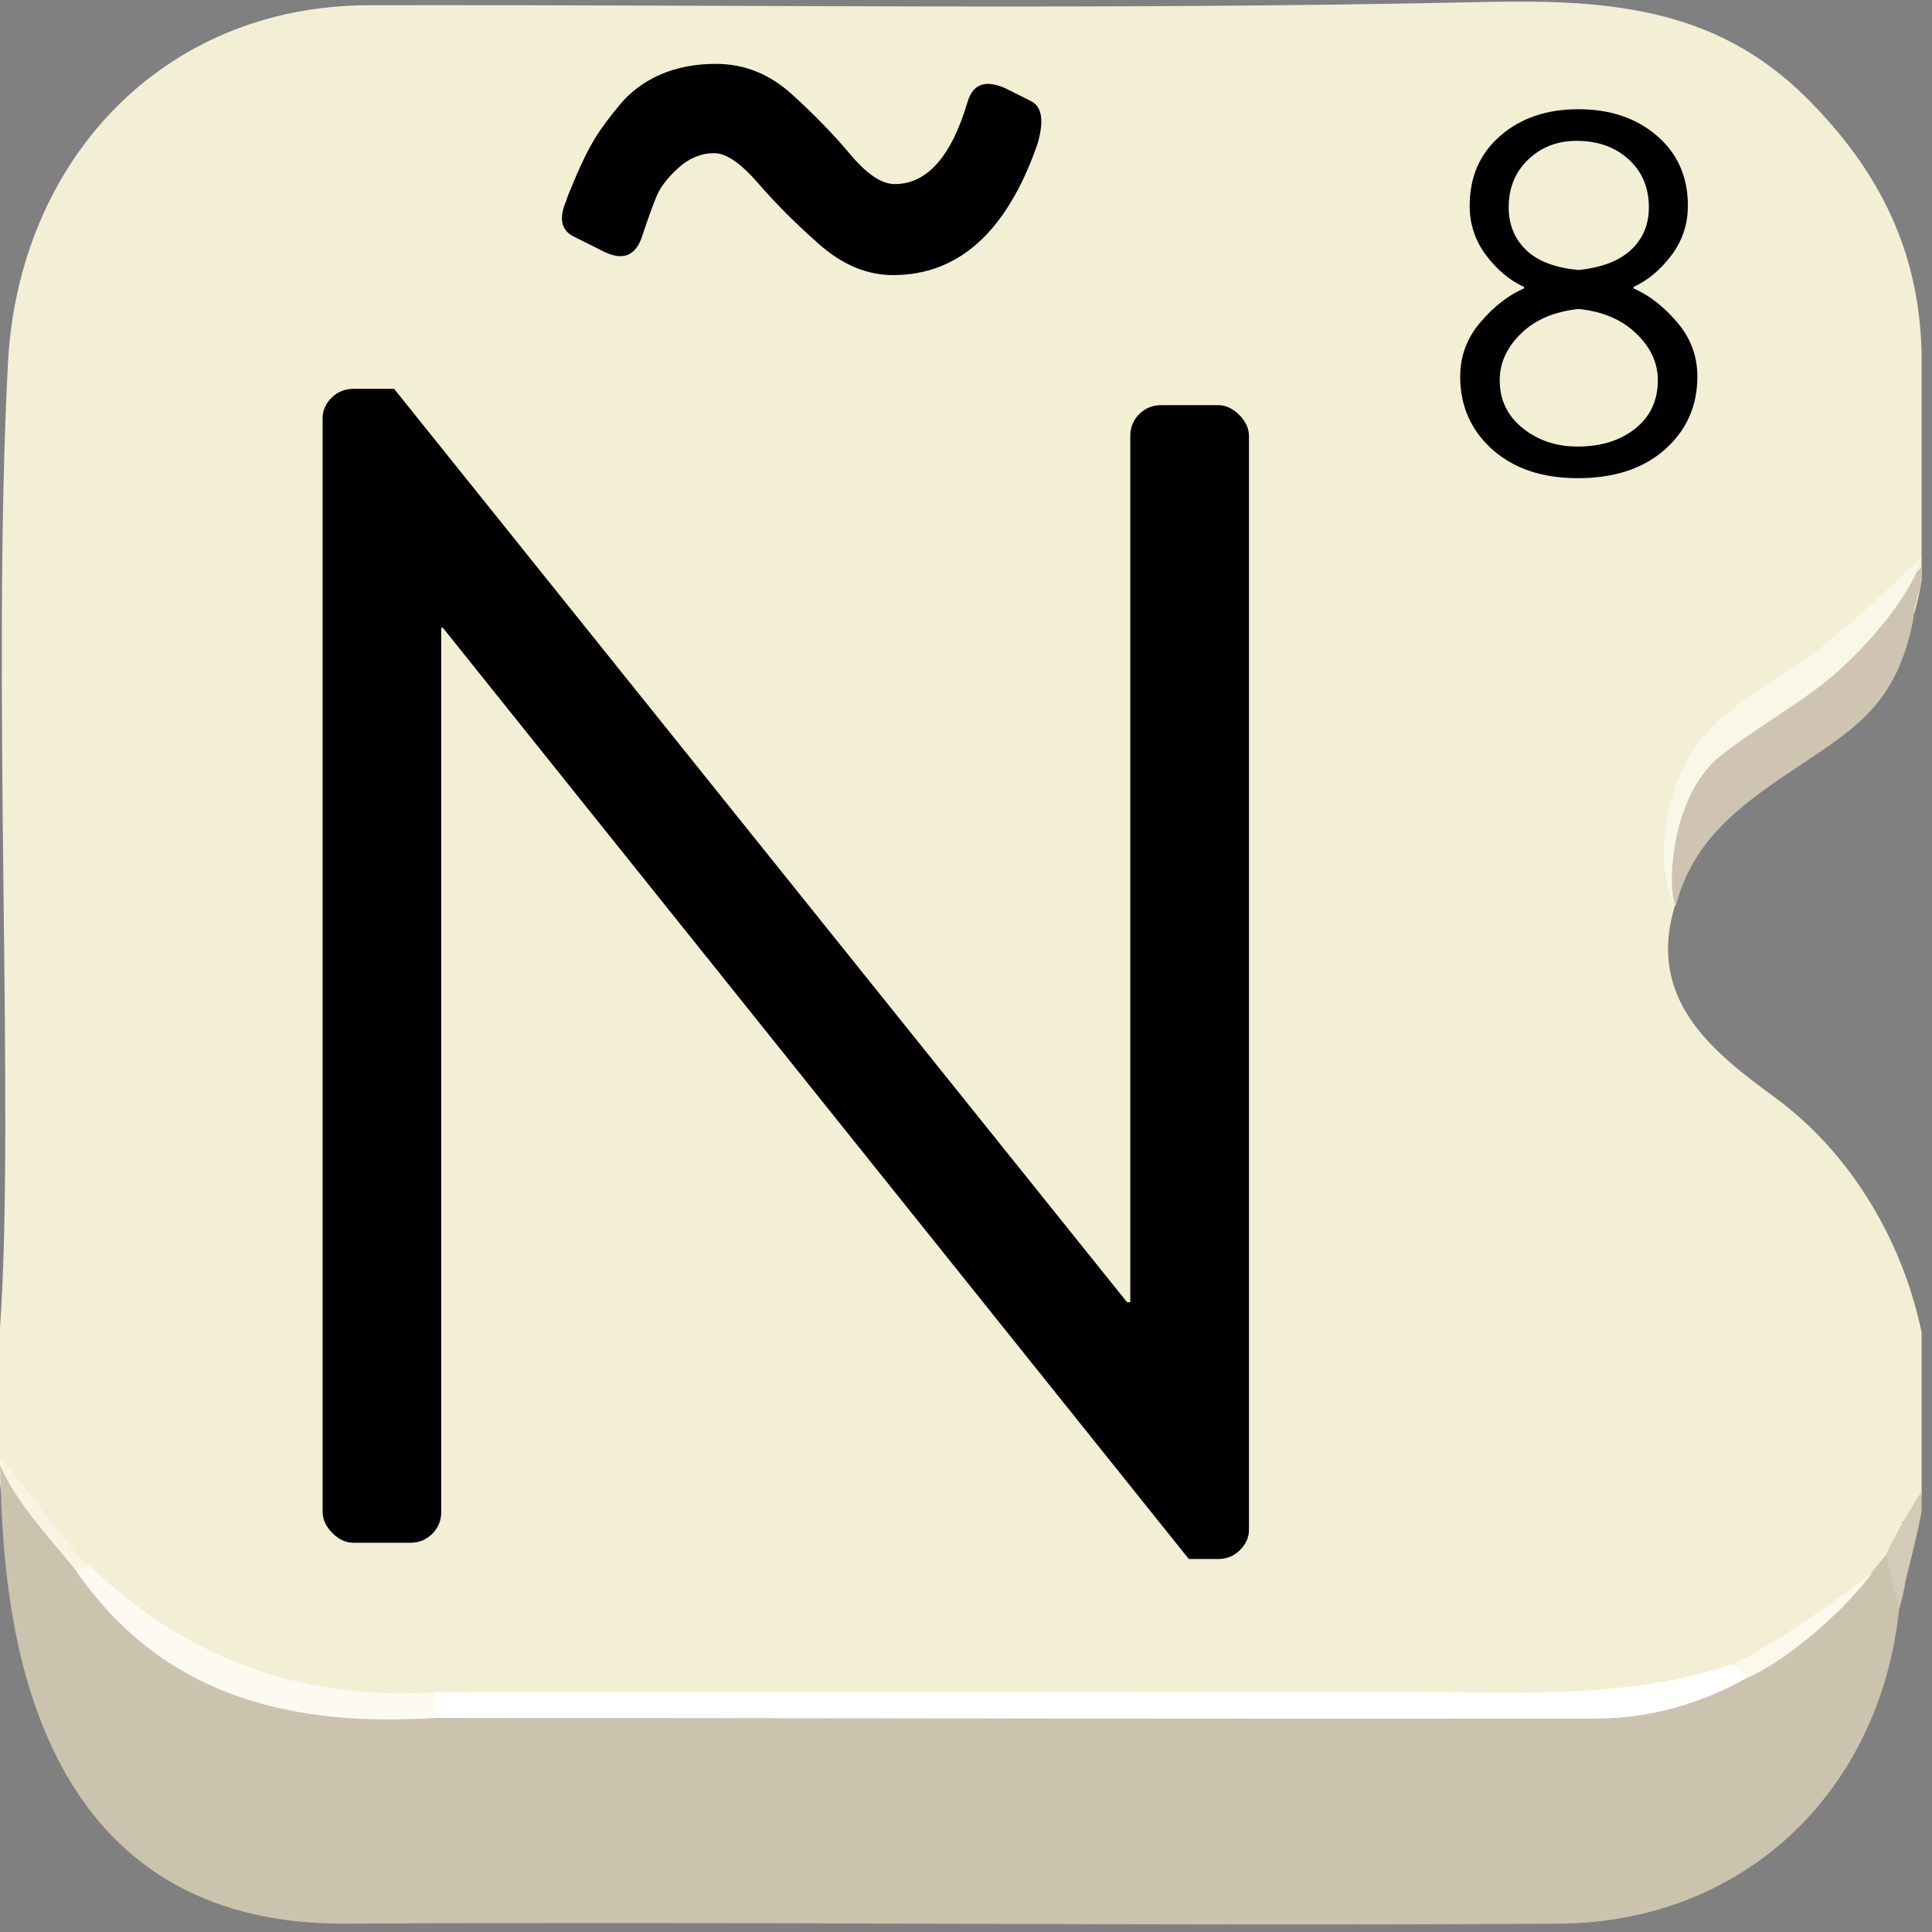 <?xml version="1.0" encoding="utf-8"?>
<!-- Generator: Adobe Illustrator 23.1.0, SVG Export Plug-In . SVG Version: 6.00 Build 0)  -->
<svg version="1.1" xmlns="http://www.w3.org/2000/svg" xmlns:xlink="http://www.w3.org/1999/xlink" x="0px" y="0px"
	 viewBox="0 0 439.87 439.87" style="enable-background:new 0 0 439.87 439.87;" xml:space="preserve">
<rect x="0" y="0" width="439.87" height="439.87" fill="#808080" stroke="none"/>
<style type="text/css">
	.st0{clip-path:url(#SVGID_2_);}
	.st1{display:none;fill:#FFFFFF;}
	.st2{fill:#F2EFD4;}
	.st3{fill:#CCC3AF;}
	.st4{fill:#CEC4B1;}
	.st5{fill:#D4CAB8;}
	.st6{fill:#FFFFFE;}
	.st7{fill:#FDFAF1;}
	.st8{fill:#FCF8EC;}
	.st9{fill:#FAF2E3;}
	.st10{fill:#F9F7E8;}
	.st11{display:none;fill:#FDFDF1;}
</style>
<g id="Capa_2">
</g>
<g id="Capa_1">
	<g>
		<defs>
			<rect id="SVGID_1_" x="-2.37" y="-1.71" width="439.87" height="439.87"/>
		</defs>
		<clipPath id="SVGID_2_">
			<use xlink:href="#SVGID_1_"  style="overflow:visible;"/>
		</clipPath>
		<g class="st0">
			<path class="st1" d="M220.04,447.99c-74.36,0-148.72-0.26-223.07,0.31c-9.91,0.08-11.05-2.65-11.03-11.49
				c0.3-144.52,0.35-289.04-0.09-433.55c-0.03-9.9,2.64-11.05,11.48-11.03c148.72,0.3,297.43,0.35,446.15-0.09
				c9.9-0.03,11.05,2.64,11.03,11.48c-0.3,144.52-0.35,289.04,0.09,433.55c0.03,9.9-2.64,11.08-11.49,11.04
				C368.76,447.82,294.4,447.99,220.04,447.99z"/>
			<path class="st2" d="M0,302.29c3.44-48.55-1.95-146.59,1.8-219.48C4.18,36.74,36.87,1.28,83.98,1.19
				c84.22-0.16,168.48,1.13,252.66-0.71c28.32-0.62,53.45,0.66,74.66,21.81c16.51,16.47,25.61,34.65,26.2,57.92
				c0.49,19.29,3.72,39.87-1.64,59.41c-2.66,0.19-0.79-9.57-6.4-2.88c-9.7,6.65-18.27,13.23-27.43,20.66
				c-2.93,2.46-8.01,3.44-8.46,7.66c-0.85,3.12-2.61,5.58-5.3,7.35c-2.92,1.24-2.03,3.61-1.68,5.85c0.1,9.24-8.07,16.94-4.85,26.72
				c-7.6,22.42,8.35,34.59,22.42,44.93c28.14,20.68,42.56,61.2,31.65,97.08l-1.26-0.63c0,0-1.41,0.04-1.42,0.08
				c0.25,1.05,0.29,2.06,0.09,3.11c-0.79,2.26-1.01,4.64-1.77,6.9c-2.28,5.43-5.56,9.84-11.54,11.55
				c-11.39,3.24-19.61,12.94-31.43,15.35c-10.76,4.89-22.08,5.81-33.73,5.79c-83.7-0.14-167.4-0.06-251.08-0.07
				c-31.12,1.38-59.86-4.36-82.55-27.91C25.92,354.21-6.03,387.4,0,302.29z"/>
			<path class="st3" d="M0,332.91c5.47,6.56,12.91,18.65,19.57,25.26c22.44,25.94,51.9,32.21,84.38,30.13
				c83.11,0,166.19-0.15,249.28,0.15c13.29,0.05,25.92-1.76,38.17-6.56c10.88-2.57,18.12-11.7,28.08-16.01
				c3.17-4.17,6.76-7.75,9.92-11.92c6.42,2.85,4.14,7.81,2.97,12.48c-4.37,41.59-35.4,71.25-77.42,71.53
				c-92.05,0.61-184.1-0.54-276.15,0C-0.79,438.44,0.79,353.27,0,332.91z"/>
			<path class="st4" d="M385.54,175.76c-1.74-7.4,14.68-14.81,16.74-19.07c9.88-6.94,26.51-19.07,35.33-27.57
				c0.83,2.04-2.13,8.98-1.95,11.7c-3.36,17.06-10.64,23.21-22.3,31.06c-13.75,9.26-27.37,17.16-31.8,34.3
				c-7.43-11.25,3.39-21.32,3.18-31.15"/>
			<path class="st5" d="M432.38,366.45c-0.99-4.16-1.99-8.33-2.98-12.49c0.87-2.24,6.66-12.65,8.36-14.6
				C438.94,341.52,433.53,360.18,432.38,366.45z"/>
			<path class="st6" d="M397.73,382.02c-10.64,5.96-22.16,9.24-34.27,9.25c-88.05,0.07-176.09-0.07-264.14-0.15
				c-1.92-1.95-1.91-3.91-0.03-5.88c72.61-0.03,145.23-0.02,217.84-0.1c25.97-0.03,52.14,2.16,77.44-6.28
				C397.92,377.64,398.45,379.21,397.73,382.02z"/>
			<path class="st7" d="M99.3,385.24c0.01,1.96,0.02,3.92,0.03,5.88c-33.06,2.12-62.42-4.72-82.45-34.1
				c1.22-1.53,2.51-1.59,3.86-0.18C42.78,377.77,68.95,387.3,99.3,385.24z"/>
			<path class="st8" d="M397.73,382.02c-1.05-1.06-2.1-2.11-3.15-3.17c8.55-3.9,24.99-15.45,31.75-20.85
				C420.76,365.76,407.55,377.79,397.73,382.02z"/>
			<path class="st9" d="M20.74,356.84c-1.28,0.06-2.57,0.12-3.86,0.18c-5.34-6.51-15.52-17.52-17.66-25.83
				C8.18,340.62,13.71,350.82,20.74,356.84z"/>
			<path class="st10" d="M437.5,126.76c-0.55,4.14-6.85,15-18.83,25.9c-7.55,6.87-19.32,13.24-27.16,19.62
				c-11.66,9.5-11.88,31.43-9.98,33.89c-4.41-4.76-4.27-25.05,5.75-37.93c6.12-7.87,19.05-14.14,27.07-20.65
				C428.51,136.13,437.33,126.76,437.5,126.76z"/>
			<path class="st11" d="M385.54,171.54c-0.17,0.99-0.36,1.98-0.6,2.95"/>
		</g>
	</g>
	<g>
		<path d="M332.45,85.71c0-4.64,1.54-8.76,4.62-12.36c3.08-3.6,6.38-6.16,9.9-7.68v-0.36c-3.2-1.44-6.06-3.82-8.58-7.14
			c-2.52-3.32-3.78-7.1-3.78-11.34c0-6.56,2.32-11.86,6.96-15.9c4.64-4.04,10.56-6.06,17.76-6.06c7.28,0,13.26,2.02,17.94,6.06
			c4.68,4.04,7.02,9.34,7.02,15.9c0,4.24-1.26,8.02-3.78,11.34c-2.52,3.32-5.38,5.7-8.58,7.14v0.36c3.52,1.52,6.82,4.08,9.9,7.68
			c3.08,3.6,4.62,7.72,4.62,12.36c0,6.72-2.46,12.26-7.38,16.62c-4.92,4.36-11.54,6.54-19.86,6.54c-8.08,0-14.56-2.18-19.44-6.54
			C334.89,97.97,332.45,92.43,332.45,85.71z M341.45,86.55c0,4.48,1.74,8.12,5.22,10.92c3.48,2.8,7.66,4.2,12.54,4.2
			c5.28,0,9.64-1.36,13.08-4.08c3.44-2.72,5.16-6.4,5.16-11.04c0-3.92-1.64-7.46-4.92-10.62c-3.28-3.16-7.64-5.02-13.08-5.58
			c-5.52,0.56-9.9,2.42-13.14,5.58C343.07,79.09,341.45,82.63,341.45,86.55z M359.45,61.47c5.28-0.56,9.26-2.1,11.94-4.62
			c2.68-2.52,4.02-5.74,4.02-9.66c0-4.48-1.54-8.12-4.62-10.92c-3.08-2.8-7.02-4.2-11.82-4.2c-4.4,0-8.08,1.42-11.04,4.26
			c-2.96,2.84-4.44,6.46-4.44,10.86c0,3.92,1.32,7.16,3.96,9.72C350.09,59.47,354.09,60.99,359.45,61.47z"/>
	</g>
	<g>
		<path d="M73.45,344.21V95.2c0-1.72,0.68-3.27,2.03-4.63c1.35-1.35,3.02-2.04,5-2.04h9.25L256.6,296.48h0.74V99.27
			c0-1.97,0.68-3.64,2.04-4.99c1.35-1.35,3.02-2.04,5-2.04h12.95c1.72,0,3.33,0.74,4.81,2.22c1.48,1.48,2.22,3.09,2.22,4.81v249.01
			c0,1.73-0.68,3.27-2.04,4.63c-1.36,1.35-3.02,2.04-5,2.04h-6.66L100.83,142.93h-0.37v201.28c0,1.98-0.68,3.64-2.04,5
			c-1.36,1.36-3.02,2.04-4.99,2.04H80.48c-1.73,0-3.33-0.74-4.81-2.22C74.19,347.54,73.45,345.94,73.45,344.21z M137.09,57.09
			l-6.66-3.33c-2.72-1.48-3.21-4.19-1.48-8.14c0-0.24,0.74-2.09,2.22-5.55c1.48-3.45,2.9-6.29,4.25-8.51
			c1.35-2.22,3.27-4.81,5.74-7.77c2.46-2.96,5.55-5.24,9.25-6.84c3.7-1.6,7.89-2.41,12.58-2.41c6.41,0,12.15,2.28,17.21,6.84
			c5.05,4.57,9.49,9.13,13.32,13.69c3.82,4.57,7.21,6.84,10.17,6.84c7.4,0,12.95-6.29,16.65-18.87c1.23-3.94,4.07-4.93,8.51-2.96
			l5.92,2.96c2.46,1.24,2.96,4.44,1.48,9.62c-6.91,19.98-17.89,29.97-32.93,29.97c-5.92,0-11.53-2.34-16.83-7.03
			c-5.31-4.68-9.93-9.31-13.88-13.88c-3.95-4.56-7.28-6.85-9.99-6.85c-2.96,0-5.68,1.11-8.14,3.33c-2.47,2.22-4.13,4.38-5,6.48
			c-0.87,2.1-1.91,5-3.15,8.69C144.86,58.33,141.77,59.56,137.09,57.09z"/>
	</g>
</g>
</svg>
